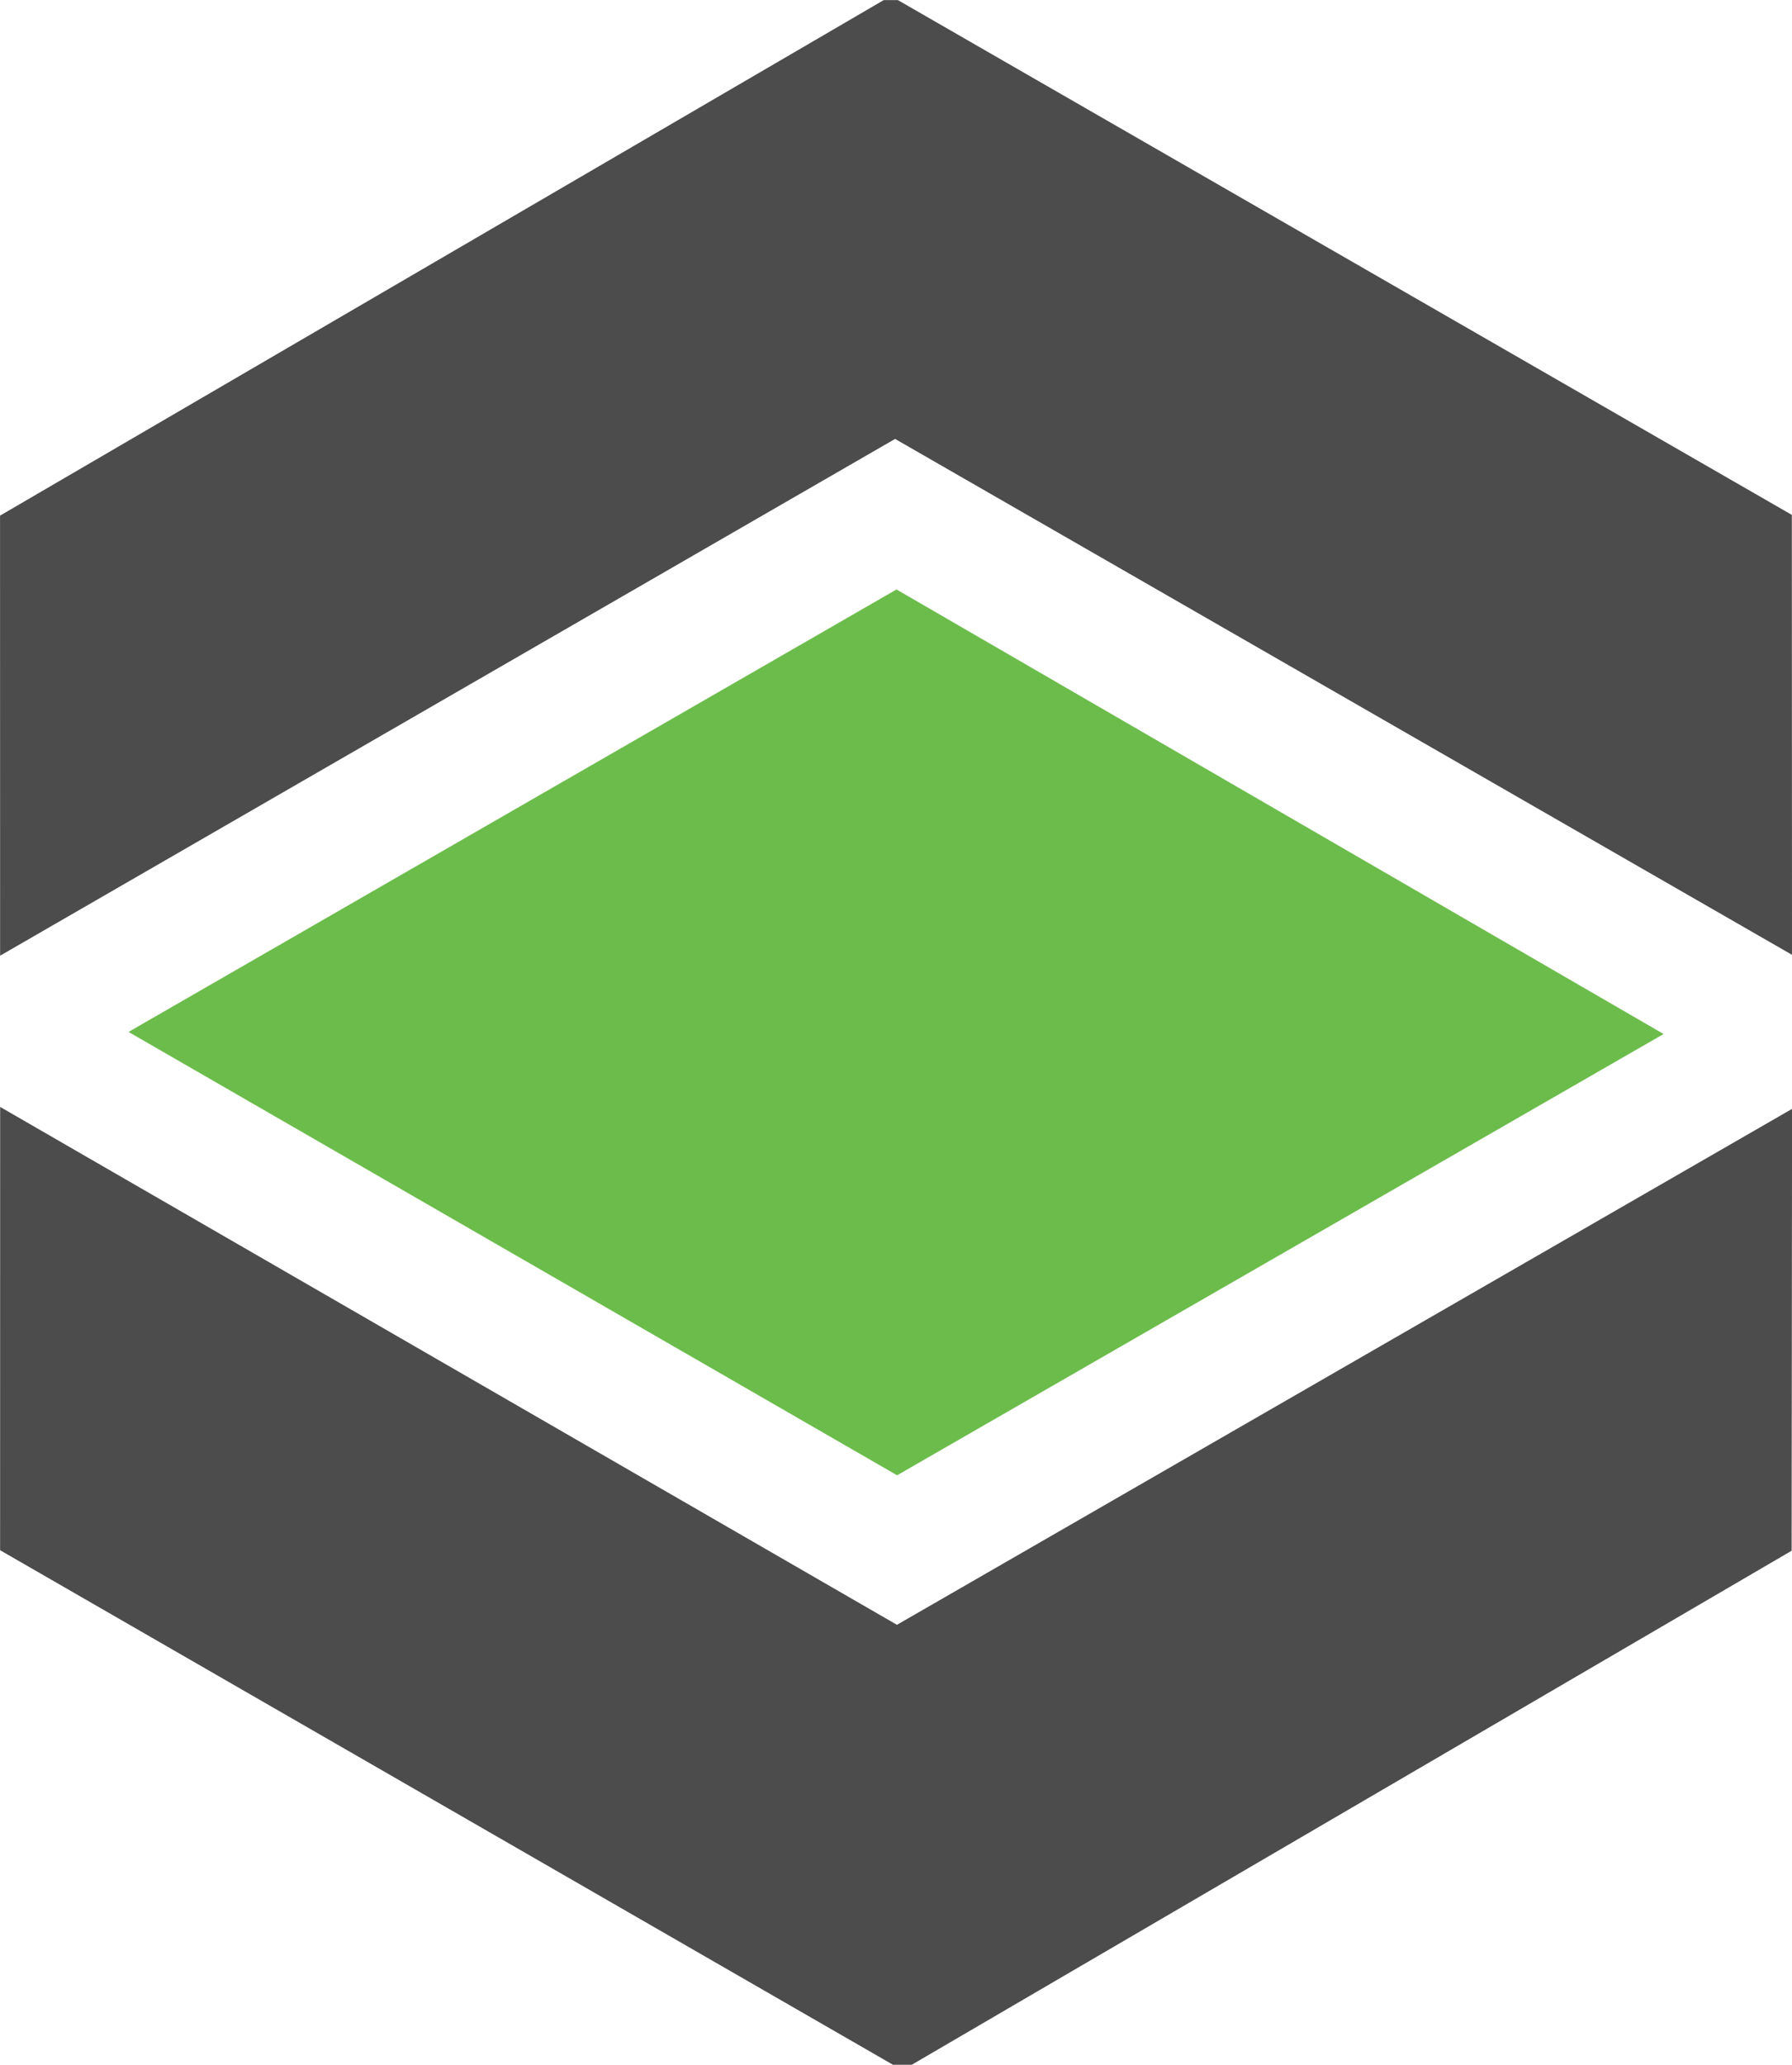<?xml version="1.0" encoding="UTF-8" standalone="no"?>
<svg
   id="svg"
   version="1.1"
   width="400"
   height="460.653"
   viewBox="0, 0, 400,460.653"
   xmlns="http://www.w3.org/2000/svg"
   xmlns:svg="http://www.w3.org/2000/svg">
  <defs
     id="defs662" />
  <path
     style="fill:#4c4c4c;fill-opacity:1"
     d="M 399.999,212.989 199.795,97.911 0.023,213.188 0.008,115.023 197.271,0.017 h 3.14 L 399.964,114.856 Z"
     id="path700" />
  <path
     style="fill:#4c4c4c;fill-opacity:1"
     d="M 399.917,345.925 203.519,460.586 h -4.198 L 0.023,345.808 0.033,246.92 200.213,362.447 400.011,247.36 Z"
     id="path702" />
  <path
     style="fill:#6cbc4c;fill-opacity:1"
     d="M 371.338,230.657 200.114,131.492 28.692,230.194 200.246,329.094 Z"
     id="path704" />
</svg>
